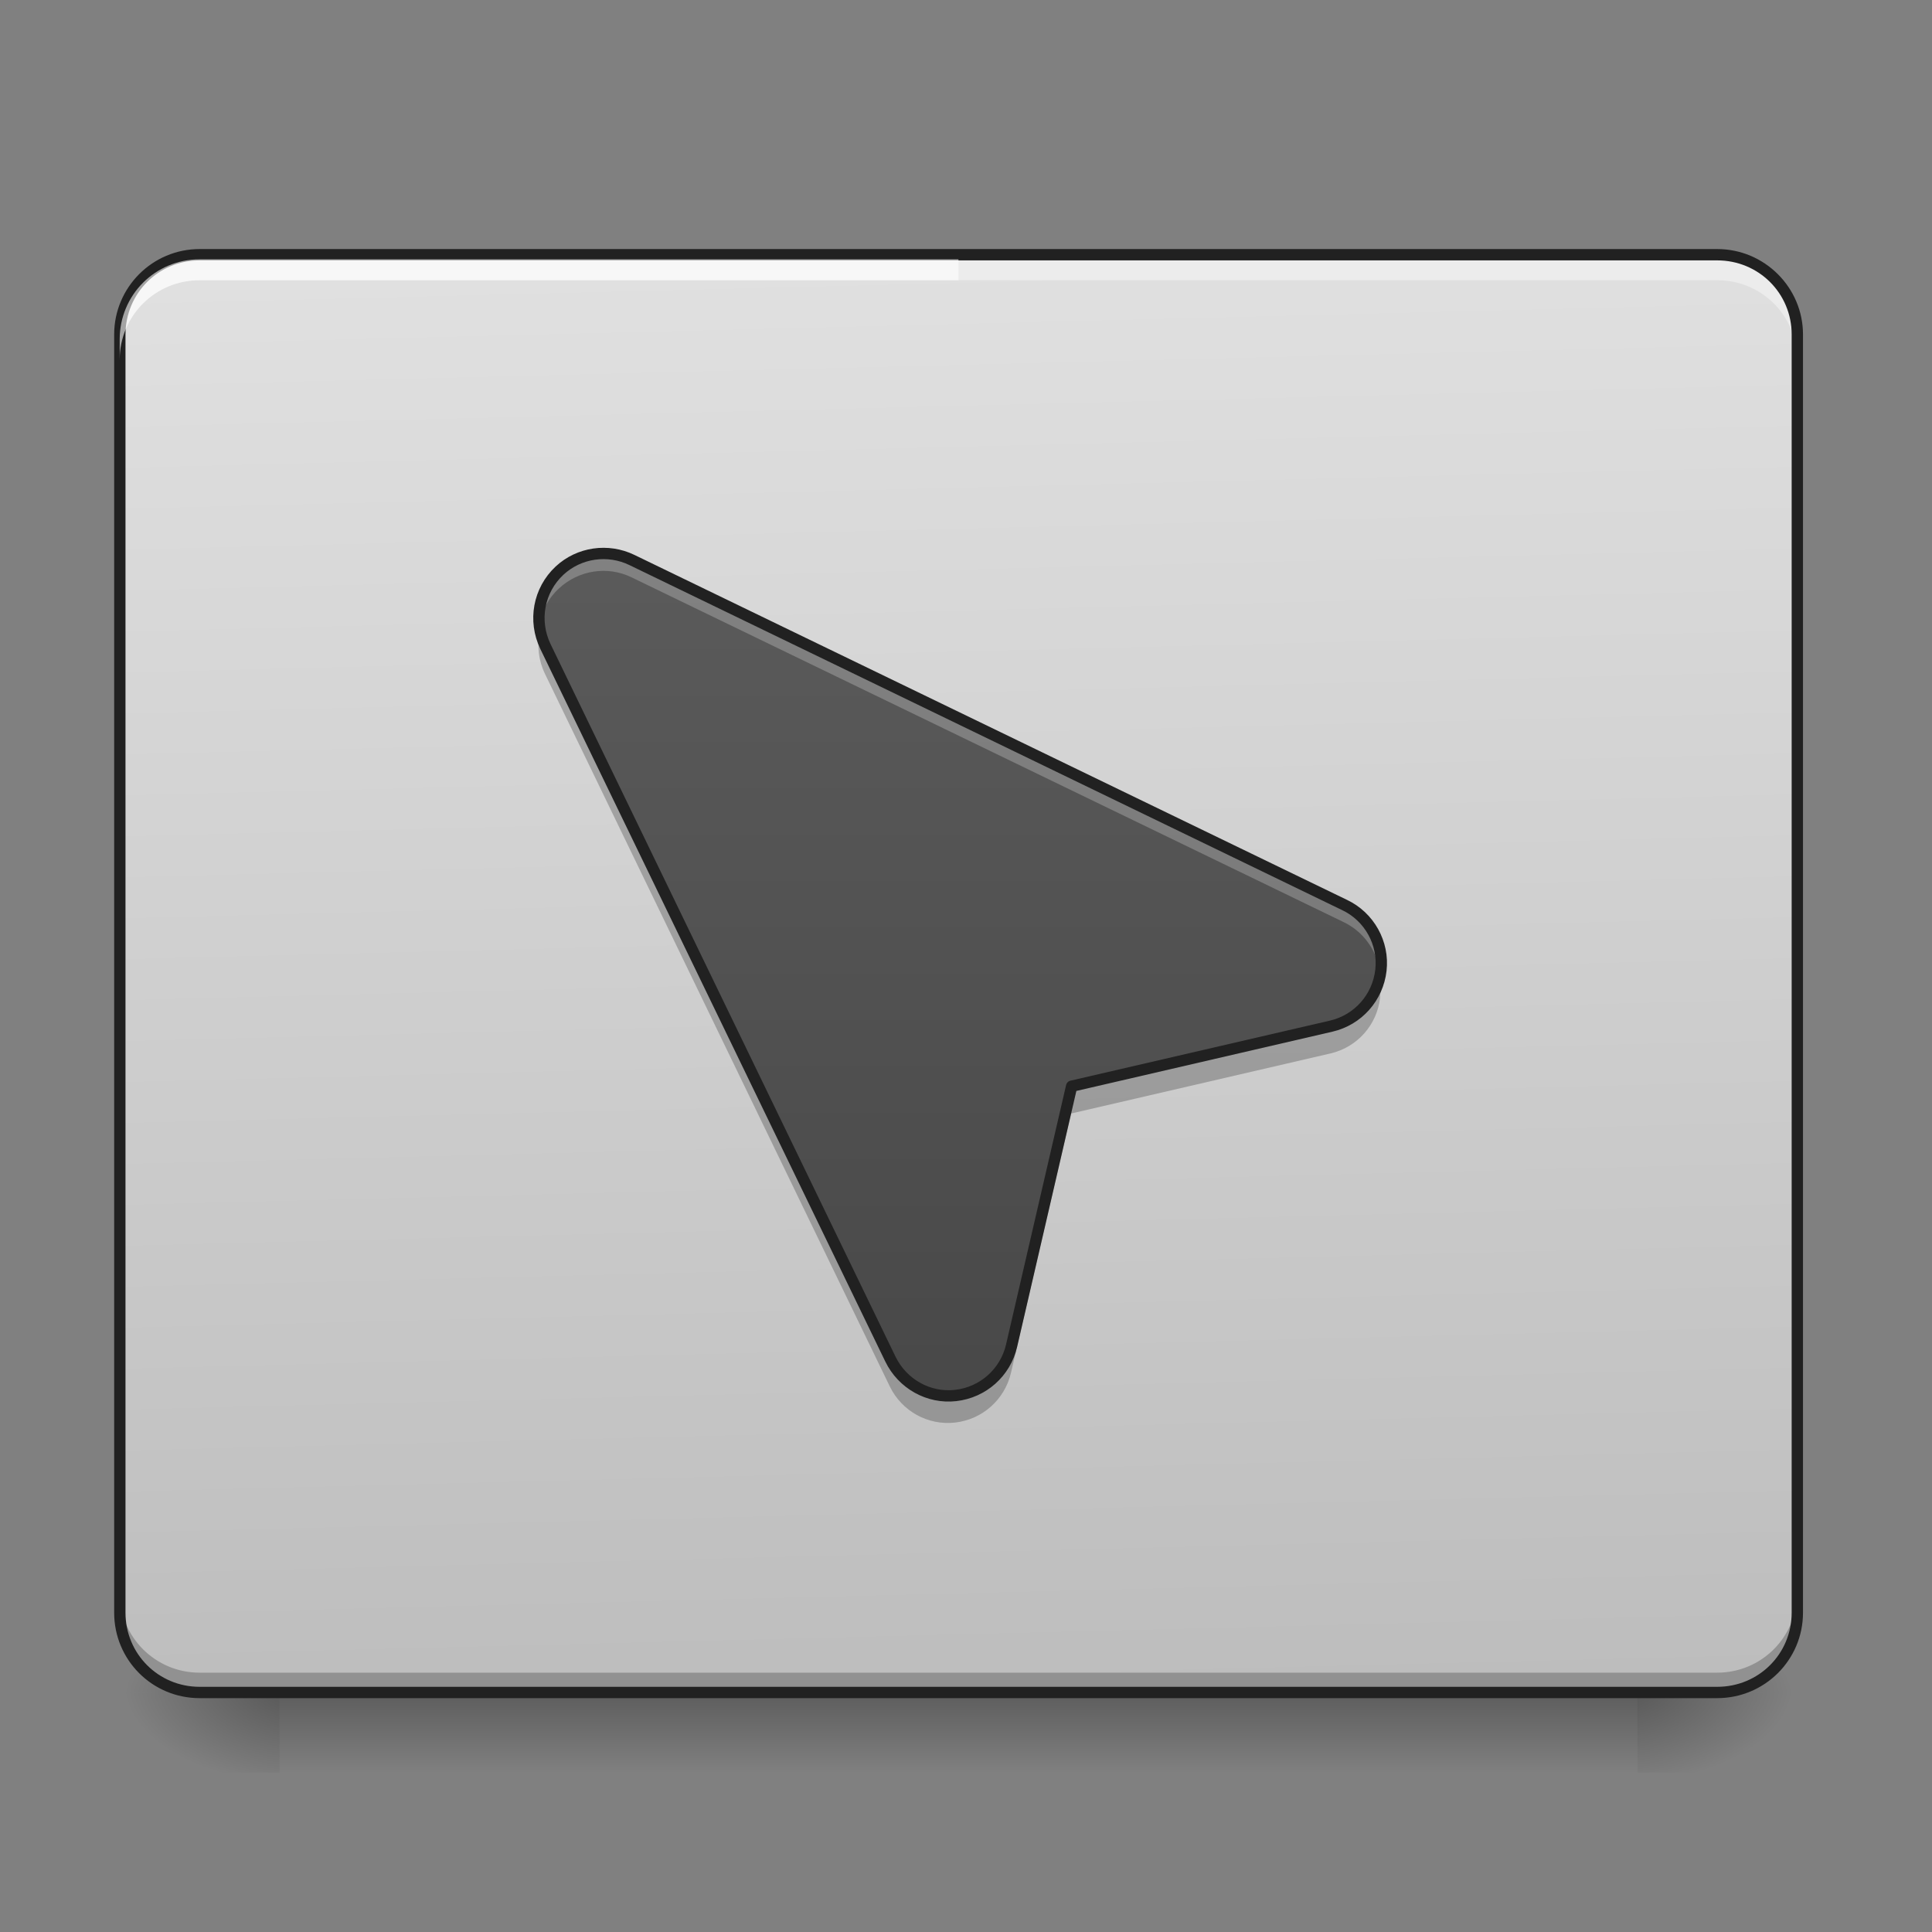 <svg height="22" viewBox="0 0 22 22" width="22" xmlns="http://www.w3.org/2000/svg" xmlns:xlink="http://www.w3.org/1999/xlink"><rect x="0" y="0" width="22" height="22" fill="#808080" stroke="none"/><linearGradient id="a" gradientUnits="userSpaceOnUse" x1="10.915" x2="10.915" y1="19.273" y2="20.183"><stop offset="0" stop-opacity=".275"/><stop offset="1" stop-opacity="0"/></linearGradient><linearGradient id="b"><stop offset="0" stop-opacity=".314"/><stop offset=".222" stop-opacity=".275"/><stop offset="1" stop-opacity="0"/></linearGradient><radialGradient id="c" cx="450.909" cy="189.579" gradientTransform="matrix(0 -.054 -.097 -0 36.749 43.722)" gradientUnits="userSpaceOnUse" r="21.167" xlink:href="#b"/><radialGradient id="d" cx="450.909" cy="189.579" gradientTransform="matrix(-0 .054 .097 0 -14.919 -5.175)" gradientUnits="userSpaceOnUse" r="21.167" xlink:href="#b"/><radialGradient id="e" cx="450.909" cy="189.579" gradientTransform="matrix(-0 -.054 .097 -0 -14.919 43.722)" gradientUnits="userSpaceOnUse" r="21.167" xlink:href="#b"/><radialGradient id="f" cx="450.909" cy="189.579" gradientTransform="matrix(0 .054 -.097 0 36.749 -5.175)" gradientUnits="userSpaceOnUse" r="21.167" xlink:href="#b"/><linearGradient id="g"><stop offset="0" stop-color="#bdbdbd"/><stop offset="1" stop-color="#e0e0e0"/></linearGradient><linearGradient id="h" gradientTransform="matrix(.052 0 0 .149 -4.025 23.128)" gradientUnits="userSpaceOnUse" x1="306.917" x2="305.955" xlink:href="#g" y1="-25.792" y2="-135.329"/><linearGradient id="i" gradientTransform="matrix(.052 0 0 .149 -4.025 23.128)" gradientUnits="userSpaceOnUse" x1="306.917" x2="305.955" xlink:href="#g" y1="-25.792" y2="-135.329"/><linearGradient id="j" gradientUnits="userSpaceOnUse" x1="10.915" x2="10.915" y1="19.273" y2="2.901"><stop offset="0" stop-color="#424242"/><stop offset="1" stop-color="#616161"/></linearGradient><path d="m3.184 19.273h15.465v.91h-15.465zm0 0" fill="url(#a)"/><path d="m18.648 19.273h1.816v-.91h-1.816zm0 0" fill="url(#c)"/><path d="m3.184 19.273h-1.82v.91h1.82zm0 0" fill="url(#d)"/><path d="m3.184 19.273h-1.82v-.91h1.82zm0 0" fill="url(#e)"/><path d="m18.648 19.273h1.816v.91h-1.816zm0 0" fill="url(#f)"/><path d="m2.273 2.902h17.281c.504 0 .91.406.91.906v14.555c0 .504-.406.91-.91.91h-17.281c-.5 0-.91-.406-.91-.91v-14.555c0-.5.41-.906.91-.906zm0 0" fill="url(#h)"/><path d="m10.914 2.902v16.371h8.641c.504 0 .91-.406.91-.91v-14.555c0-.504-.406-.906-.91-.906zm0 0" fill="url(#i)"/><path d="m2.273 19.281c-.504 0-.91-.406-.91-.91v-.234c0 .504.406.91.91.91h17.281c.504 0 .91-.406.91-.91v.234c0 .504-.406.91-.91.91zm0 0" fill-opacity=".235"/><path d="m2.273 2.953c-.504 0-.91.406-.91.91v.234c0-.504.406-.906.91-.906h17.281c.504 0 .91.402.91.906v-.234c0-.504-.406-.91-.91-.91zm0 0" fill="#fff" fill-opacity=".392"/><path d="m2.273 2.836c-.539 0-.973.438-.973.973v14.555c0 .539.434.973.973.973h17.281c.539 0 .977-.434.977-.973v-14.555c0-.535-.438-.973-.977-.973zm0 .129h17.281c.473 0 .848.375.848.844v14.555c0 .469-.375.844-.848.844h-17.281c-.469 0-.844-.375-.844-.844v-14.555c0-.469.375-.844.844-.844zm0 0" fill="#212121"/><path d="m2.273 2.953c-.504 0-.91.406-.91.91v.234c0-.504.406-.906.91-.906h8.641v-.238zm0 0" fill="#fff" fill-opacity=".588"/><path d="m6.367 6.5c-.238.223-.301.57-.16.863l3.926 8.109c.137.281.434.449.742.414.312-.035.566-.262.637-.566l.684-2.953 2.953-.684c.305-.07.531-.324.566-.637.035-.309-.133-.609-.414-.742l-8.109-3.926c-.273-.133-.602-.086-.824.121zm0 0" fill="url(#j)"/><path d="m6.867 6.234c-.18 0-.359.07-.5.199-.188.172-.266.43-.223.672.027-.152.102-.297.223-.406.223-.207.551-.258.824-.125l8.109 3.926c.219.105.363.305.406.531.004-.02.004-.035.008-.051.035-.312-.133-.609-.414-.746l-8.109-3.926c-.105-.051-.215-.074-.324-.074zm0 0" fill="#fff" fill-opacity=".235"/><path d="m6.148 7.199c-.035.156-.016.324.059.477l3.926 8.113c.137.281.434.445.742.41.312-.035.566-.262.637-.566l.684-2.953 2.953-.684c.305-.07.531-.324.566-.633.008-.082.004-.164-.012-.242-.062.277-.277.5-.555.562l-2.953.684-.684 2.953c-.07.305-.324.531-.637.566-.309.035-.605-.133-.742-.414l-3.926-8.109c-.027-.055-.047-.109-.059-.164zm0 0" fill-opacity=".235"/><path d="m148.168-63.742c-5.545 5.181-6.999 13.271-3.727 20.089l91.355 188.709c3.182 6.545 10.09 10.454 17.271 9.635 7.272-.818 13.181-6.09 14.817-13.181l15.908-68.721 68.721-15.908c7.09-1.636 12.362-7.545 13.181-14.817.818-7.181-3.091-14.18-9.635-17.271l-188.709-91.355c-6.363-3.091-13.999-2-19.18 2.818zm0 0" fill="none" stroke="#212121" stroke-linecap="round" stroke-linejoin="round" stroke-width="3" transform="matrix(.043 0 0 .043 0 9.239)"/></svg>